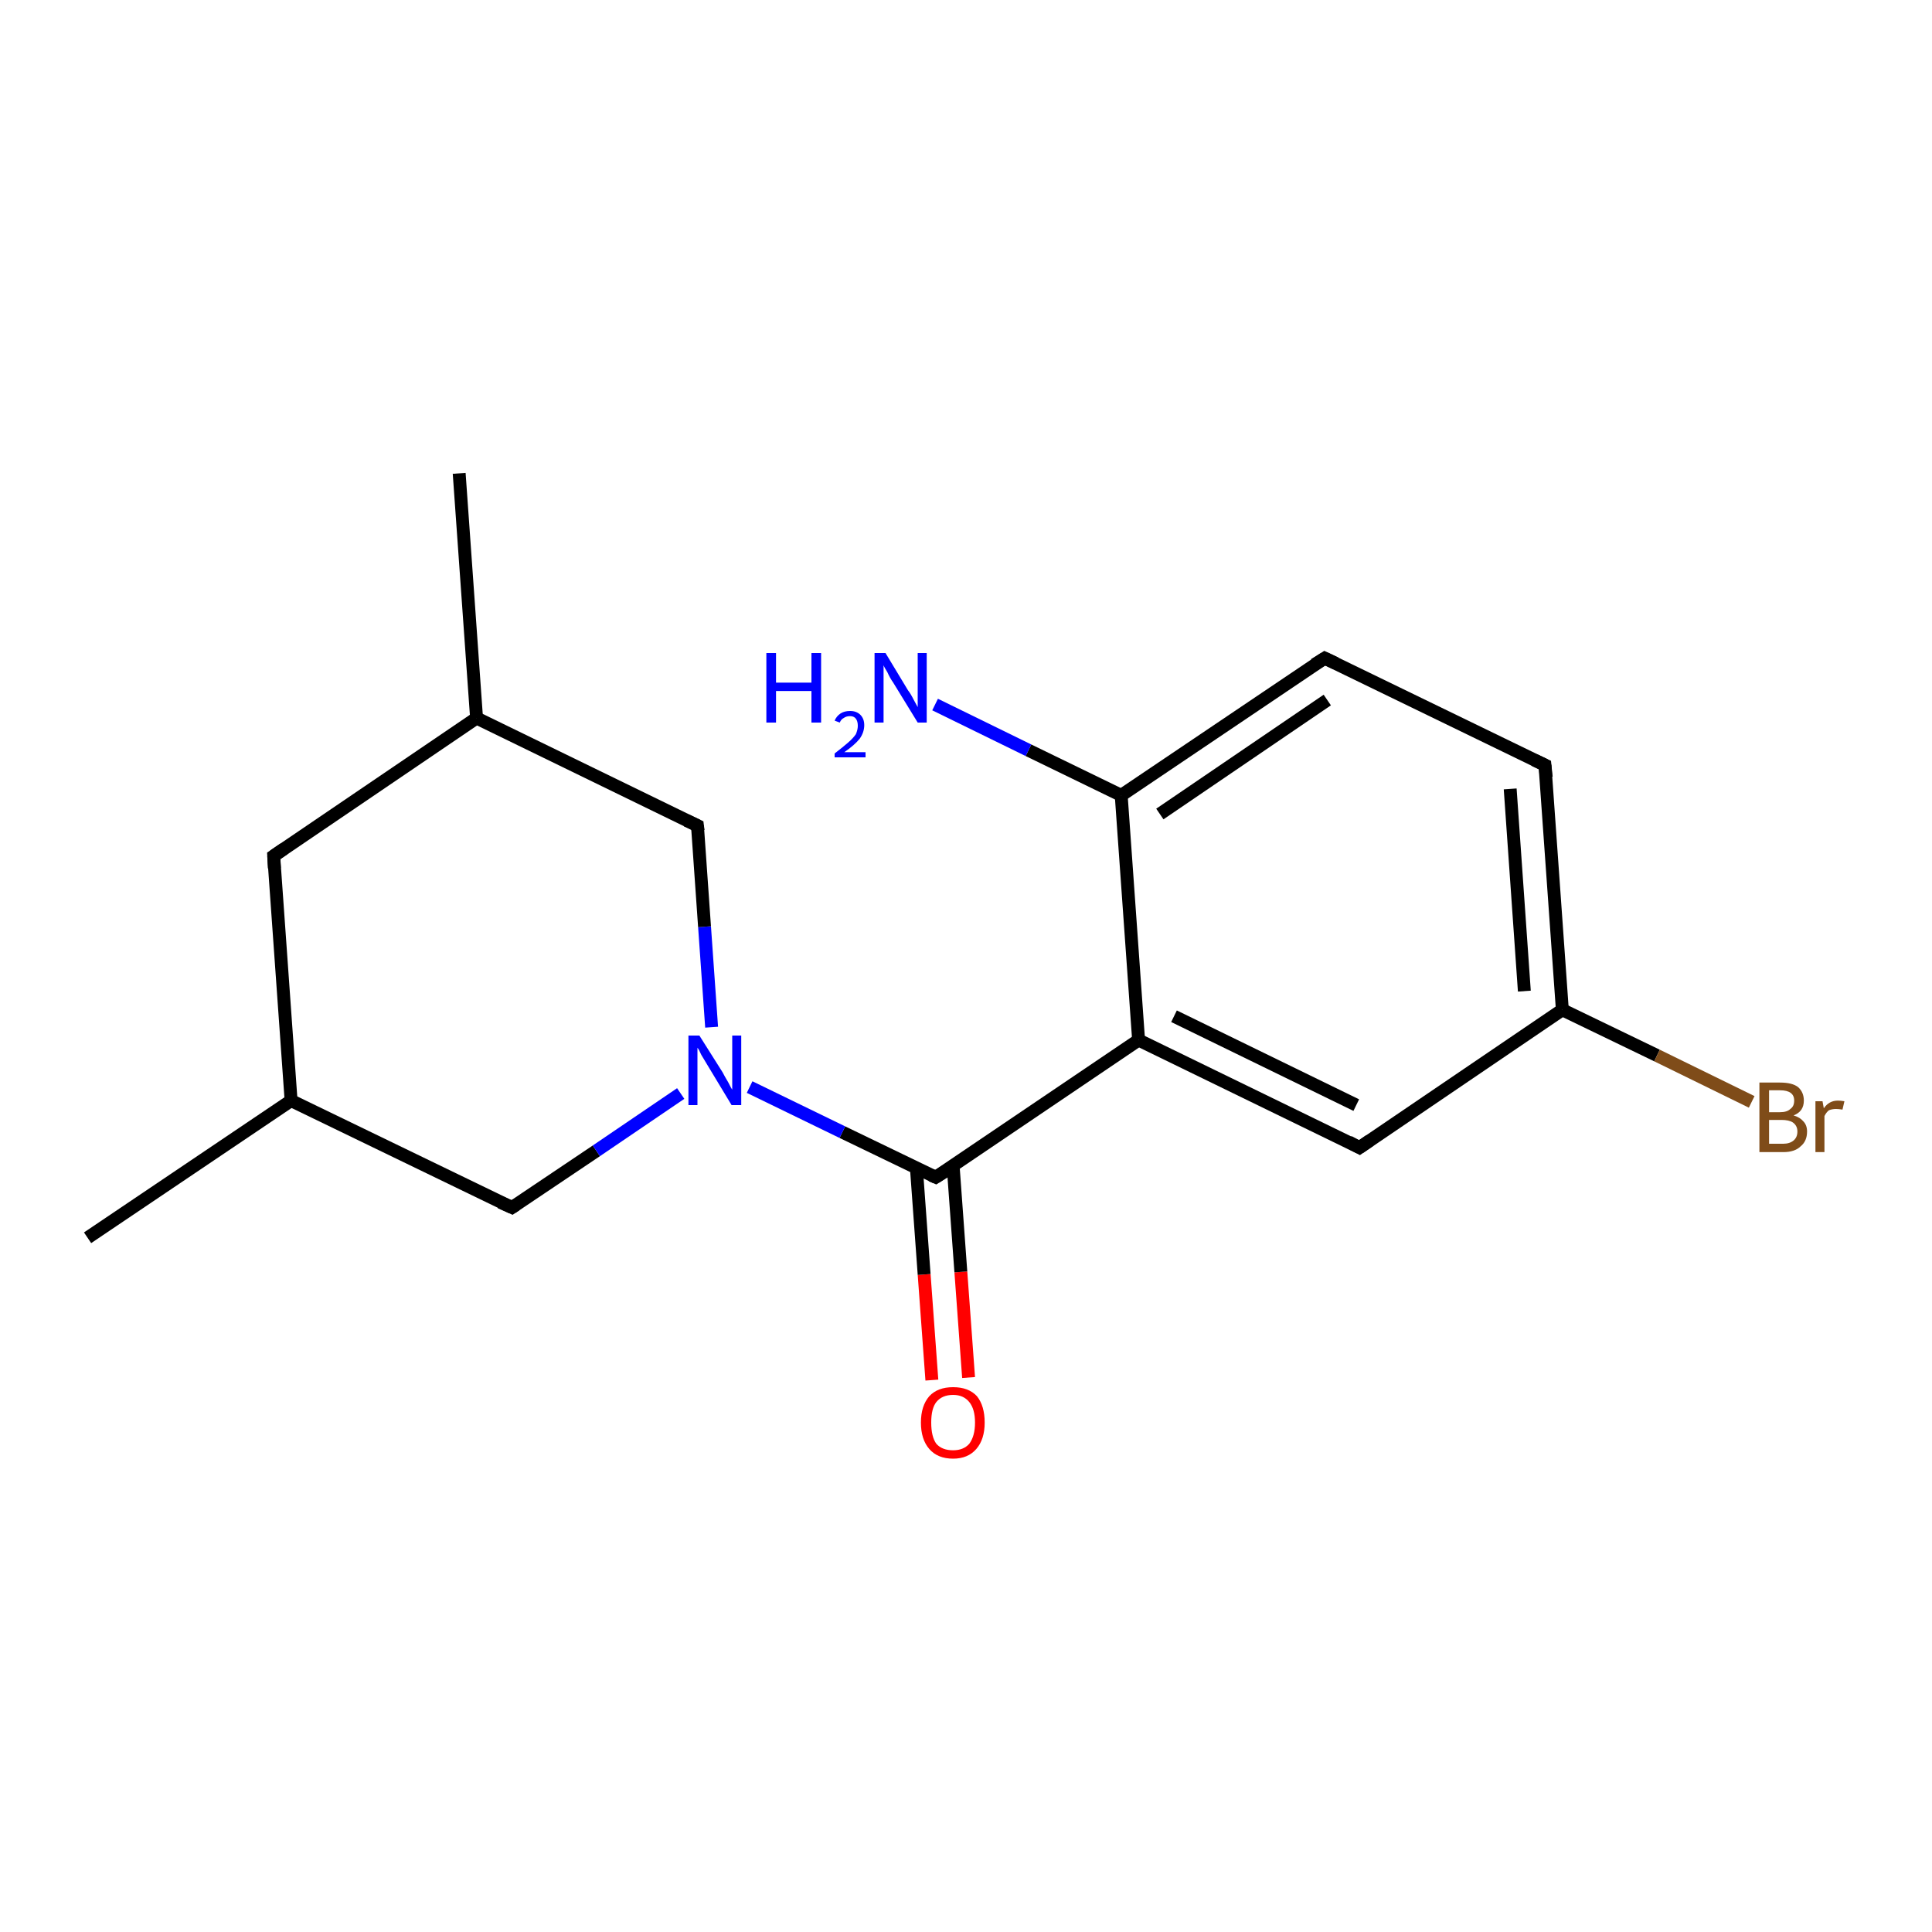 <?xml version='1.0' encoding='iso-8859-1'?>
<svg version='1.1' baseProfile='full'
              xmlns='http://www.w3.org/2000/svg'
                      xmlns:rdkit='http://www.rdkit.org/xml'
                      xmlns:xlink='http://www.w3.org/1999/xlink'
                  xml:space='preserve'
width='300px' height='300px' viewBox='0 0 300 300'>
<!-- END OF HEADER -->
<rect style='opacity:1.0;fill:#FFFFFF;stroke:none' width='300.0' height='300.0' x='0.0' y='0.0'> </rect>
<path class='bond-0 atom-0 atom-1' d='M 144.7,214.3 L 143.5,197.9' style='fill:none;fill-rule:evenodd;stroke:#FF0000;stroke-width:2.0px;stroke-linecap:butt;stroke-linejoin:miter;stroke-opacity:1' />
<path class='bond-0 atom-0 atom-1' d='M 143.5,197.9 L 142.3,181.4' style='fill:none;fill-rule:evenodd;stroke:#000000;stroke-width:2.0px;stroke-linecap:butt;stroke-linejoin:miter;stroke-opacity:1' />
<path class='bond-0 atom-0 atom-1' d='M 150.4,213.9 L 149.2,197.5' style='fill:none;fill-rule:evenodd;stroke:#FF0000;stroke-width:2.0px;stroke-linecap:butt;stroke-linejoin:miter;stroke-opacity:1' />
<path class='bond-0 atom-0 atom-1' d='M 149.2,197.5 L 148.0,181.0' style='fill:none;fill-rule:evenodd;stroke:#000000;stroke-width:2.0px;stroke-linecap:butt;stroke-linejoin:miter;stroke-opacity:1' />
<path class='bond-1 atom-1 atom-2' d='M 145.3,182.8 L 176.8,161.5' style='fill:none;fill-rule:evenodd;stroke:#000000;stroke-width:2.0px;stroke-linecap:butt;stroke-linejoin:miter;stroke-opacity:1' />
<path class='bond-2 atom-2 atom-3' d='M 176.8,161.5 L 211.1,178.2' style='fill:none;fill-rule:evenodd;stroke:#000000;stroke-width:2.0px;stroke-linecap:butt;stroke-linejoin:miter;stroke-opacity:1' />
<path class='bond-2 atom-2 atom-3' d='M 182.3,157.8 L 210.6,171.6' style='fill:none;fill-rule:evenodd;stroke:#000000;stroke-width:2.0px;stroke-linecap:butt;stroke-linejoin:miter;stroke-opacity:1' />
<path class='bond-3 atom-3 atom-4' d='M 211.1,178.2 L 242.6,156.8' style='fill:none;fill-rule:evenodd;stroke:#000000;stroke-width:2.0px;stroke-linecap:butt;stroke-linejoin:miter;stroke-opacity:1' />
<path class='bond-4 atom-4 atom-5' d='M 242.6,156.8 L 257.3,163.9' style='fill:none;fill-rule:evenodd;stroke:#000000;stroke-width:2.0px;stroke-linecap:butt;stroke-linejoin:miter;stroke-opacity:1' />
<path class='bond-4 atom-4 atom-5' d='M 257.3,163.9 L 272.0,171.1' style='fill:none;fill-rule:evenodd;stroke:#7F4C19;stroke-width:2.0px;stroke-linecap:butt;stroke-linejoin:miter;stroke-opacity:1' />
<path class='bond-5 atom-4 atom-6' d='M 242.6,156.8 L 239.9,118.8' style='fill:none;fill-rule:evenodd;stroke:#000000;stroke-width:2.0px;stroke-linecap:butt;stroke-linejoin:miter;stroke-opacity:1' />
<path class='bond-5 atom-4 atom-6' d='M 236.7,153.9 L 234.5,122.5' style='fill:none;fill-rule:evenodd;stroke:#000000;stroke-width:2.0px;stroke-linecap:butt;stroke-linejoin:miter;stroke-opacity:1' />
<path class='bond-6 atom-6 atom-7' d='M 239.9,118.8 L 205.7,102.2' style='fill:none;fill-rule:evenodd;stroke:#000000;stroke-width:2.0px;stroke-linecap:butt;stroke-linejoin:miter;stroke-opacity:1' />
<path class='bond-7 atom-7 atom-8' d='M 205.7,102.2 L 174.1,123.5' style='fill:none;fill-rule:evenodd;stroke:#000000;stroke-width:2.0px;stroke-linecap:butt;stroke-linejoin:miter;stroke-opacity:1' />
<path class='bond-7 atom-7 atom-8' d='M 206.1,108.7 L 180.1,126.4' style='fill:none;fill-rule:evenodd;stroke:#000000;stroke-width:2.0px;stroke-linecap:butt;stroke-linejoin:miter;stroke-opacity:1' />
<path class='bond-8 atom-8 atom-9' d='M 174.1,123.5 L 159.7,116.5' style='fill:none;fill-rule:evenodd;stroke:#000000;stroke-width:2.0px;stroke-linecap:butt;stroke-linejoin:miter;stroke-opacity:1' />
<path class='bond-8 atom-8 atom-9' d='M 159.7,116.5 L 145.2,109.4' style='fill:none;fill-rule:evenodd;stroke:#0000FF;stroke-width:2.0px;stroke-linecap:butt;stroke-linejoin:miter;stroke-opacity:1' />
<path class='bond-9 atom-1 atom-10' d='M 145.3,182.8 L 130.8,175.8' style='fill:none;fill-rule:evenodd;stroke:#000000;stroke-width:2.0px;stroke-linecap:butt;stroke-linejoin:miter;stroke-opacity:1' />
<path class='bond-9 atom-1 atom-10' d='M 130.8,175.8 L 116.4,168.8' style='fill:none;fill-rule:evenodd;stroke:#0000FF;stroke-width:2.0px;stroke-linecap:butt;stroke-linejoin:miter;stroke-opacity:1' />
<path class='bond-10 atom-10 atom-11' d='M 110.5,159.5 L 109.4,143.9' style='fill:none;fill-rule:evenodd;stroke:#0000FF;stroke-width:2.0px;stroke-linecap:butt;stroke-linejoin:miter;stroke-opacity:1' />
<path class='bond-10 atom-10 atom-11' d='M 109.4,143.9 L 108.3,128.2' style='fill:none;fill-rule:evenodd;stroke:#000000;stroke-width:2.0px;stroke-linecap:butt;stroke-linejoin:miter;stroke-opacity:1' />
<path class='bond-11 atom-11 atom-12' d='M 108.3,128.2 L 74.0,111.5' style='fill:none;fill-rule:evenodd;stroke:#000000;stroke-width:2.0px;stroke-linecap:butt;stroke-linejoin:miter;stroke-opacity:1' />
<path class='bond-12 atom-12 atom-13' d='M 74.0,111.5 L 42.5,132.9' style='fill:none;fill-rule:evenodd;stroke:#000000;stroke-width:2.0px;stroke-linecap:butt;stroke-linejoin:miter;stroke-opacity:1' />
<path class='bond-13 atom-13 atom-14' d='M 42.5,132.9 L 45.2,170.9' style='fill:none;fill-rule:evenodd;stroke:#000000;stroke-width:2.0px;stroke-linecap:butt;stroke-linejoin:miter;stroke-opacity:1' />
<path class='bond-14 atom-14 atom-15' d='M 45.2,170.9 L 13.6,192.2' style='fill:none;fill-rule:evenodd;stroke:#000000;stroke-width:2.0px;stroke-linecap:butt;stroke-linejoin:miter;stroke-opacity:1' />
<path class='bond-15 atom-14 atom-16' d='M 45.2,170.9 L 79.5,187.5' style='fill:none;fill-rule:evenodd;stroke:#000000;stroke-width:2.0px;stroke-linecap:butt;stroke-linejoin:miter;stroke-opacity:1' />
<path class='bond-16 atom-12 atom-17' d='M 74.0,111.5 L 71.3,73.5' style='fill:none;fill-rule:evenodd;stroke:#000000;stroke-width:2.0px;stroke-linecap:butt;stroke-linejoin:miter;stroke-opacity:1' />
<path class='bond-17 atom-8 atom-2' d='M 174.1,123.5 L 176.8,161.5' style='fill:none;fill-rule:evenodd;stroke:#000000;stroke-width:2.0px;stroke-linecap:butt;stroke-linejoin:miter;stroke-opacity:1' />
<path class='bond-18 atom-16 atom-10' d='M 79.5,187.5 L 92.6,178.7' style='fill:none;fill-rule:evenodd;stroke:#000000;stroke-width:2.0px;stroke-linecap:butt;stroke-linejoin:miter;stroke-opacity:1' />
<path class='bond-18 atom-16 atom-10' d='M 92.6,178.7 L 105.7,169.8' style='fill:none;fill-rule:evenodd;stroke:#0000FF;stroke-width:2.0px;stroke-linecap:butt;stroke-linejoin:miter;stroke-opacity:1' />
<path d='M 146.9,181.8 L 145.3,182.8 L 144.6,182.5' style='fill:none;stroke:#000000;stroke-width:2.0px;stroke-linecap:butt;stroke-linejoin:miter;stroke-opacity:1;' />
<path d='M 209.4,177.3 L 211.1,178.2 L 212.7,177.1' style='fill:none;stroke:#000000;stroke-width:2.0px;stroke-linecap:butt;stroke-linejoin:miter;stroke-opacity:1;' />
<path d='M 240.1,120.7 L 239.9,118.8 L 238.2,118.0' style='fill:none;stroke:#000000;stroke-width:2.0px;stroke-linecap:butt;stroke-linejoin:miter;stroke-opacity:1;' />
<path d='M 207.4,103.0 L 205.7,102.2 L 204.1,103.2' style='fill:none;stroke:#000000;stroke-width:2.0px;stroke-linecap:butt;stroke-linejoin:miter;stroke-opacity:1;' />
<path d='M 108.4,129.0 L 108.3,128.2 L 106.6,127.4' style='fill:none;stroke:#000000;stroke-width:2.0px;stroke-linecap:butt;stroke-linejoin:miter;stroke-opacity:1;' />
<path d='M 44.1,131.8 L 42.5,132.9 L 42.6,134.8' style='fill:none;stroke:#000000;stroke-width:2.0px;stroke-linecap:butt;stroke-linejoin:miter;stroke-opacity:1;' />
<path d='M 77.7,186.7 L 79.5,187.5 L 80.1,187.1' style='fill:none;stroke:#000000;stroke-width:2.0px;stroke-linecap:butt;stroke-linejoin:miter;stroke-opacity:1;' />
<path class='atom-0' d='M 143.0 220.9
Q 143.0 218.3, 144.3 216.8
Q 145.6 215.4, 148.0 215.4
Q 150.4 215.4, 151.7 216.8
Q 152.9 218.3, 152.9 220.9
Q 152.9 223.5, 151.6 225.0
Q 150.3 226.5, 148.0 226.5
Q 145.6 226.5, 144.3 225.0
Q 143.0 223.5, 143.0 220.9
M 148.0 225.2
Q 149.6 225.2, 150.5 224.2
Q 151.4 223.0, 151.4 220.9
Q 151.4 218.8, 150.5 217.7
Q 149.6 216.6, 148.0 216.6
Q 146.3 216.6, 145.4 217.7
Q 144.6 218.7, 144.6 220.9
Q 144.6 223.1, 145.4 224.2
Q 146.3 225.2, 148.0 225.2
' fill='#FF0000'/>
<path class='atom-5' d='M 278.5 173.2
Q 279.5 173.5, 280.0 174.1
Q 280.6 174.7, 280.6 175.7
Q 280.6 177.2, 279.6 178.0
Q 278.7 178.9, 276.9 178.9
L 273.2 178.9
L 273.2 168.1
L 276.4 168.1
Q 278.3 168.1, 279.2 168.8
Q 280.1 169.6, 280.1 170.9
Q 280.1 172.6, 278.5 173.2
M 274.7 169.3
L 274.7 172.7
L 276.4 172.7
Q 277.5 172.7, 278.0 172.2
Q 278.6 171.8, 278.6 170.9
Q 278.6 169.3, 276.4 169.3
L 274.7 169.3
M 276.9 177.6
Q 277.9 177.6, 278.5 177.1
Q 279.1 176.6, 279.1 175.7
Q 279.1 174.8, 278.4 174.3
Q 277.8 173.9, 276.6 173.9
L 274.7 173.9
L 274.7 177.6
L 276.9 177.6
' fill='#7F4C19'/>
<path class='atom-5' d='M 283.0 171.0
L 283.2 172.1
Q 284.0 170.9, 285.4 170.9
Q 285.8 170.9, 286.4 171.0
L 286.1 172.3
Q 285.5 172.2, 285.1 172.2
Q 284.5 172.2, 284.0 172.4
Q 283.6 172.7, 283.3 173.3
L 283.3 178.9
L 281.9 178.9
L 281.9 171.0
L 283.0 171.0
' fill='#7F4C19'/>
<path class='atom-9' d='M 119.0 101.4
L 120.5 101.4
L 120.5 106.0
L 126.0 106.0
L 126.0 101.4
L 127.5 101.4
L 127.5 112.2
L 126.0 112.2
L 126.0 107.3
L 120.5 107.3
L 120.5 112.2
L 119.0 112.2
L 119.0 101.4
' fill='#0000FF'/>
<path class='atom-9' d='M 129.6 111.9
Q 129.9 111.2, 130.5 110.8
Q 131.1 110.4, 132.0 110.4
Q 133.0 110.4, 133.6 111.0
Q 134.2 111.6, 134.2 112.6
Q 134.2 113.7, 133.5 114.7
Q 132.7 115.7, 131.1 116.8
L 134.4 116.8
L 134.4 117.6
L 129.6 117.6
L 129.6 117.0
Q 130.9 116.0, 131.7 115.3
Q 132.5 114.6, 132.9 114.0
Q 133.2 113.3, 133.2 112.7
Q 133.2 112.0, 132.9 111.6
Q 132.6 111.2, 132.0 111.2
Q 131.4 111.2, 131.0 111.5
Q 130.6 111.7, 130.4 112.2
L 129.6 111.9
' fill='#0000FF'/>
<path class='atom-9' d='M 137.5 101.4
L 141.0 107.2
Q 141.4 107.7, 141.9 108.7
Q 142.5 109.8, 142.5 109.8
L 142.5 101.4
L 143.9 101.4
L 143.9 112.2
L 142.5 112.2
L 138.7 106.0
Q 138.2 105.3, 137.8 104.4
Q 137.3 103.6, 137.2 103.3
L 137.2 112.2
L 135.8 112.2
L 135.8 101.4
L 137.5 101.4
' fill='#0000FF'/>
<path class='atom-10' d='M 108.6 160.8
L 112.2 166.5
Q 112.5 167.1, 113.1 168.1
Q 113.6 169.1, 113.7 169.2
L 113.7 160.8
L 115.1 160.8
L 115.1 171.6
L 113.6 171.6
L 109.8 165.3
Q 109.4 164.6, 108.9 163.8
Q 108.5 162.9, 108.3 162.7
L 108.3 171.6
L 106.9 171.6
L 106.9 160.8
L 108.6 160.8
' fill='#0000FF'/>
</svg>
